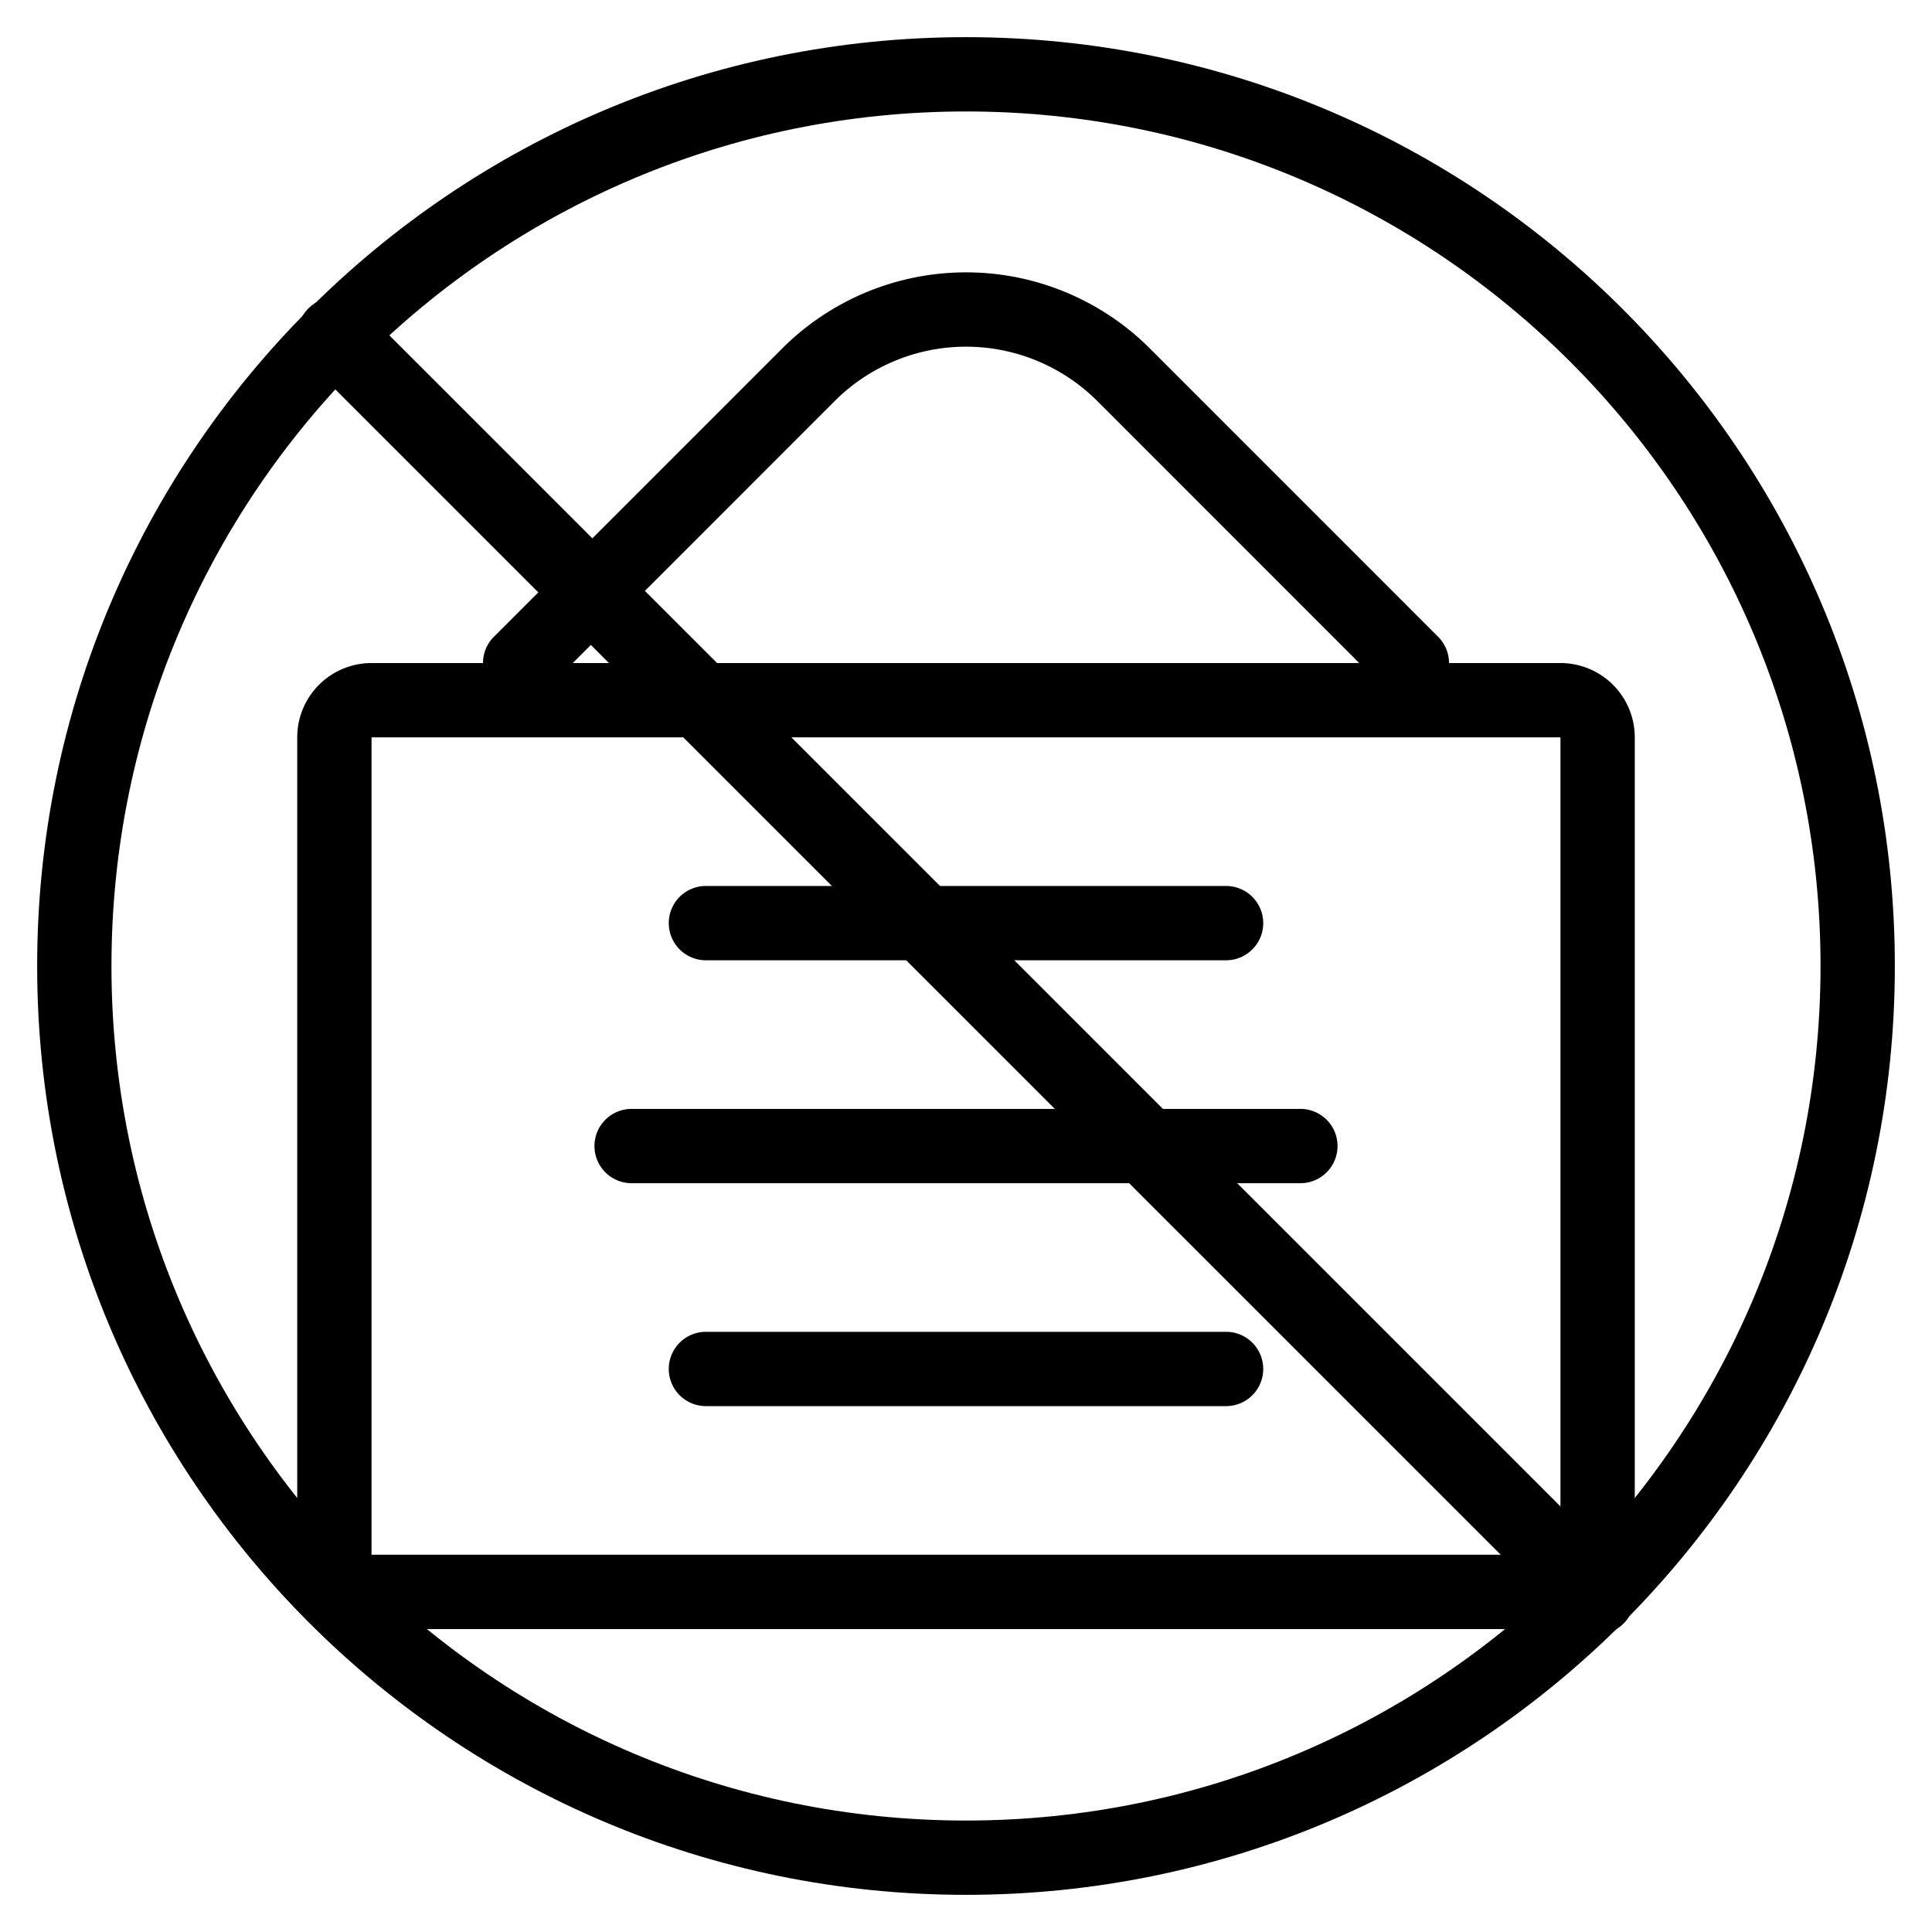 <svg xmlns="http://www.w3.org/2000/svg" width="1em" height="1em" viewBox="0 0 26 26"><g fill="currentColor"><g fill-rule="evenodd" clip-rule="evenodd"><path d="M21 9.923H5v11h16zm-16-1a1 1 0 0 0-1 1v11a1 1 0 0 0 1 1h16a1 1 0 0 0 1-1v-11a1 1 0 0 0-1-1z"/><path d="M9 12.423a.5.5 0 0 1 .5-.5h7a.5.5 0 0 1 0 1h-7a.5.5 0 0 1-.5-.5m-1 3a.5.5 0 0 1 .5-.5h9a.5.5 0 0 1 0 1h-9a.5.5 0 0 1-.5-.5m1 3a.5.5 0 0 1 .5-.5h7a.5.5 0 0 1 0 1h-7a.5.5 0 0 1-.5-.5m5.768-13.025a2.5 2.5 0 0 0-3.536 0L7.354 9.277a.5.5 0 1 1-.708-.707l3.88-3.88a3.5 3.5 0 0 1 4.949 0l3.879 3.88a.5.5 0 1 1-.708.707z"/></g><path d="M4.15 4.878a.514.514 0 0 1 .728-.727l16.971 16.971a.514.514 0 0 1-.727.727z"/><path fill-rule="evenodd" d="M13 24.5c6.351 0 11.5-5.149 11.5-11.5S19.351 1.5 13 1.5S1.5 6.649 1.5 13S6.649 24.5 13 24.5m0 1c6.904 0 12.5-5.596 12.5-12.5S19.904.5 13 .5S.5 6.096.5 13S6.096 25.5 13 25.5" clip-rule="evenodd"/></g></svg>